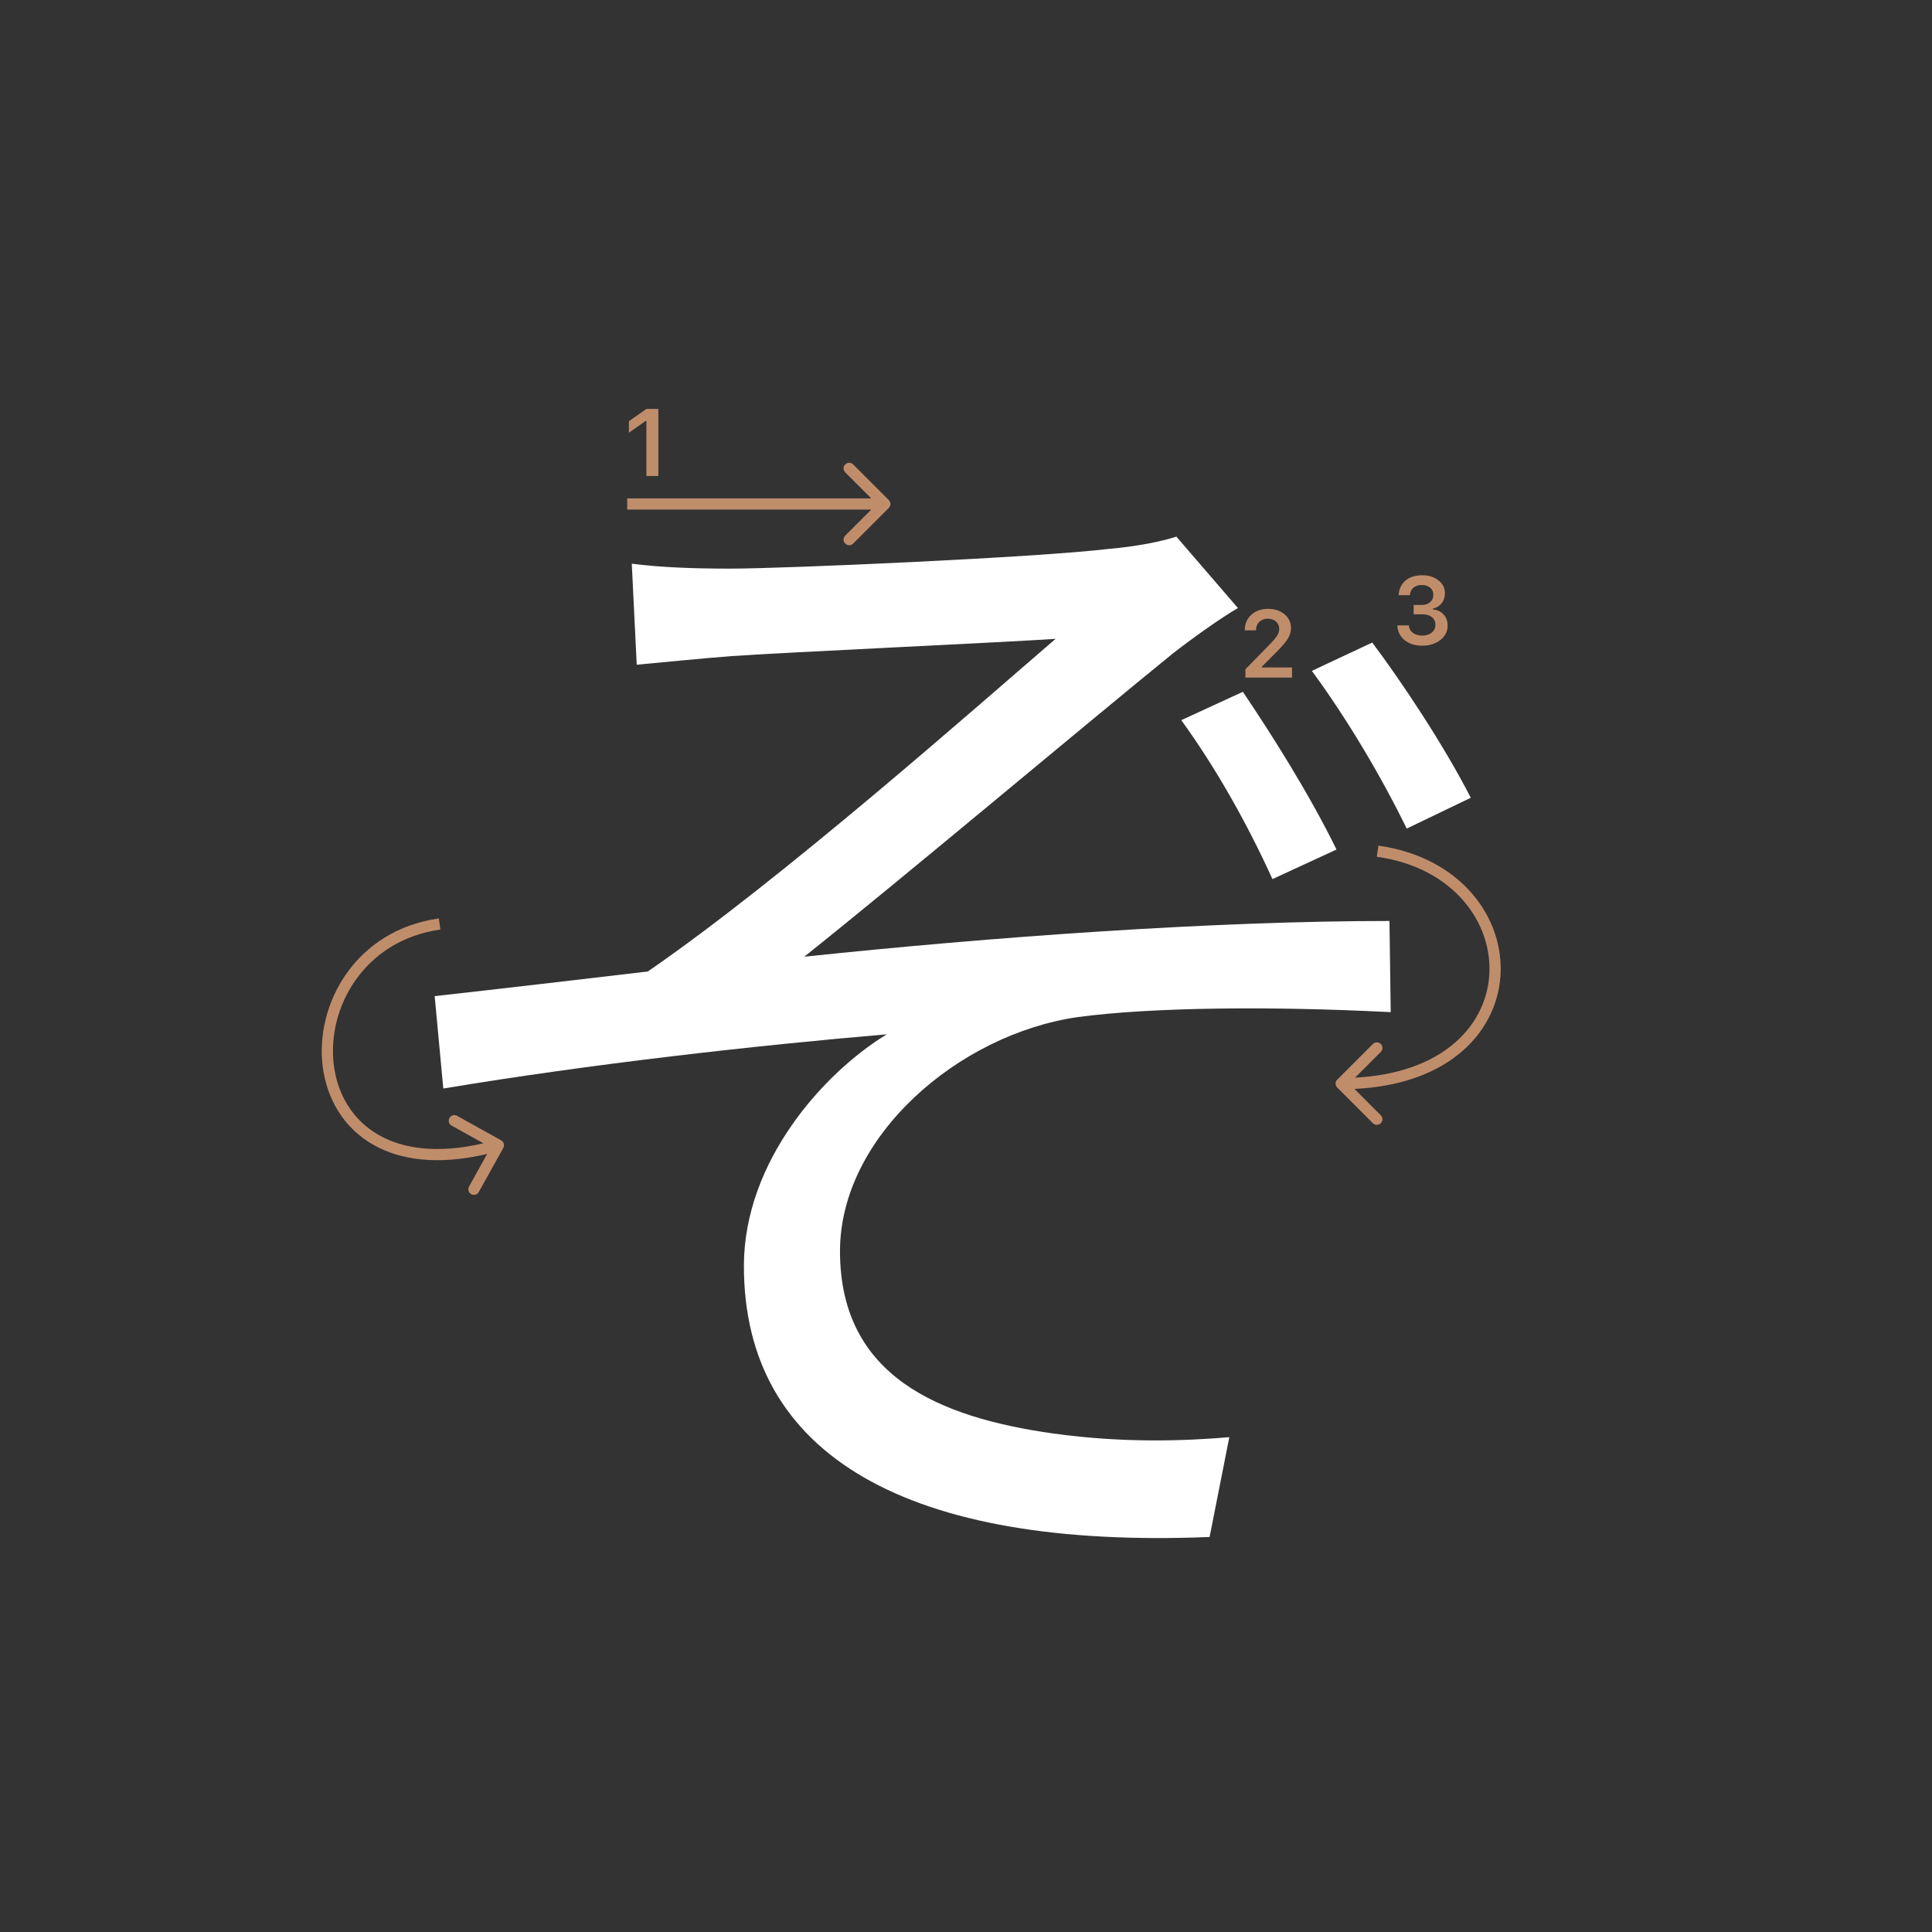 <svg width="345" height="345" viewBox="0 0 345 345" fill="none" xmlns="http://www.w3.org/2000/svg">
<rect x="0" y="0" width="345" height="345" fill="#333333" stroke="none"/>
<path d="M112.82 100.66C118.1 101.32 123.6 101.54 130.42 101.54C140.1 101.54 185.2 99.56 197.96 98.02C203.02 97.58 207.42 96.7 210.06 95.82L221.06 108.58C217.98 110.34 212.48 114.3 209.4 116.72C192.9 130.14 161 156.98 143.62 170.84C177.06 167.32 216.44 164.46 248.12 164.46L248.34 180.74C226.78 179.64 205.66 179.86 192.46 181.62C171.12 184.7 150 202.96 150 223.42C150 245.86 167.82 253.12 188.06 255.98C200.82 257.74 211.6 257.3 219.52 256.64L216 274.46C162.1 276.66 132.84 259.94 132.84 226.06C132.84 207.36 147.14 191.52 158.36 184.7C135.04 186.68 105.56 189.98 79.16 194.38L77.62 177.88C89.5 176.56 104.46 174.8 115.68 173.48C139.66 156.98 174.42 126.18 188.5 114.08C178.6 114.74 140.1 116.5 130.64 117.16C124.92 117.6 118.54 118.26 113.7 118.7L112.82 100.66ZM221.94 123.54C227 131.02 233.82 141.8 238.66 151.7L227.22 156.98C222.82 147.3 217.32 137.4 210.94 128.6L221.94 123.54ZM245.04 114.74C250.32 121.78 257.8 133 262.64 142.46L251.2 147.96C246.58 138.5 240.42 128.16 234.26 119.8L245.04 114.74Z" fill="white"/>
<path d="M222.283 112.525C222.283 111.407 222.671 110.494 223.445 109.786C224.226 109.077 225.23 108.723 226.458 108.723C227.643 108.723 228.617 109.047 229.38 109.694C230.15 110.342 230.534 111.166 230.534 112.168C230.534 112.81 230.34 113.446 229.953 114.077C229.566 114.702 228.863 115.519 227.845 116.526L225.338 119.041V119.182H230.717V121H222.399V119.514L226.392 115.43C227.211 114.6 227.756 113.978 228.027 113.562C228.299 113.142 228.434 112.721 228.434 112.301C228.434 111.775 228.24 111.341 227.853 110.998C227.471 110.654 226.984 110.483 226.392 110.483C225.767 110.483 225.26 110.671 224.873 111.047C224.486 111.424 224.292 111.916 224.292 112.525V112.558H222.283V112.525Z" fill="#C08D6B"/>
<path d="M252.439 109.688V108.027H253.9C254.509 108.027 255.004 107.861 255.386 107.529C255.768 107.192 255.958 106.755 255.958 106.218C255.958 105.687 255.77 105.263 255.394 104.948C255.023 104.627 254.525 104.466 253.9 104.466C253.28 104.466 252.777 104.63 252.389 104.956C252.007 105.283 251.797 105.728 251.758 106.292H249.758C249.813 105.191 250.217 104.322 250.97 103.686C251.722 103.044 252.721 102.723 253.966 102.723C255.128 102.723 256.094 103.028 256.863 103.636C257.638 104.239 258.025 105 258.025 105.919C258.025 106.622 257.829 107.222 257.436 107.72C257.049 108.218 256.523 108.536 255.859 108.675V108.816C256.678 108.91 257.323 109.217 257.793 109.737C258.269 110.257 258.507 110.916 258.507 111.713C258.507 112.742 258.075 113.597 257.212 114.278C256.354 114.958 255.275 115.299 253.975 115.299C252.685 115.299 251.634 114.97 250.82 114.311C250.012 113.653 249.581 112.775 249.525 111.68H251.576C251.62 112.233 251.861 112.676 252.298 113.008C252.735 113.334 253.299 113.498 253.991 113.498C254.677 113.498 255.236 113.32 255.668 112.966C256.105 112.607 256.324 112.145 256.324 111.58C256.324 110.993 256.111 110.531 255.685 110.194C255.258 109.856 254.677 109.688 253.941 109.688H252.439Z" fill="#C08D6B"/>
<path d="M115.425 85V75.18H115.284L112.304 77.272V75.213L115.433 73.022H117.566V85H115.425Z" fill="#C08D6B"/>
<path fill-rule="evenodd" clip-rule="evenodd" d="M152.343 82.929L158.707 89.293C159.098 89.683 159.098 90.317 158.707 90.707L152.343 97.071C151.953 97.462 151.319 97.462 150.929 97.071C150.538 96.68 150.538 96.047 150.929 95.657L155.586 91L112 91L112 89L155.586 89L150.929 84.343C150.538 83.953 150.538 83.319 150.929 82.929C151.319 82.538 151.953 82.538 152.343 82.929Z" fill="#C08D6B"/>
<path fill-rule="evenodd" clip-rule="evenodd" d="M57.633 190.502C56.197 179.278 63.502 166.095 78.36 164.01L78.638 165.99C64.997 167.905 58.302 179.972 59.616 190.248C60.27 195.36 62.901 199.967 67.606 202.664C71.911 205.131 78.086 206.075 86.329 204.16L80.647 201.003C80.164 200.735 79.99 200.126 80.258 199.644C80.526 199.161 81.135 198.987 81.618 199.255L89.485 203.626C89.968 203.894 90.142 204.503 89.874 204.986L85.503 212.853C85.235 213.336 84.626 213.51 84.143 213.242C83.66 212.973 83.486 212.365 83.755 211.882L86.989 206.059C78.296 208.118 71.509 207.206 66.612 204.399C61.285 201.346 58.354 196.14 57.633 190.502Z" fill="#C08D6B"/>
<path fill-rule="evenodd" clip-rule="evenodd" d="M267.935 174.32C268.663 163.86 260.847 153.074 246.139 151.01L245.861 152.99C259.653 154.926 266.586 164.89 265.94 174.181C265.615 178.837 263.394 183.39 259.09 186.794C255.195 189.875 249.548 192.049 241.976 192.438L246.571 187.843C246.961 187.453 246.961 186.82 246.571 186.429C246.18 186.038 245.547 186.038 245.157 186.429L238.793 192.793C238.402 193.183 238.402 193.817 238.793 194.207L245.157 200.571C245.547 200.962 246.18 200.962 246.571 200.571C246.961 200.181 246.961 199.547 246.571 199.157L241.86 194.446C249.867 194.071 256.008 191.782 260.331 188.362C265.075 184.61 267.571 179.539 267.935 174.32Z" fill="#C08D6B"/>
</svg>
